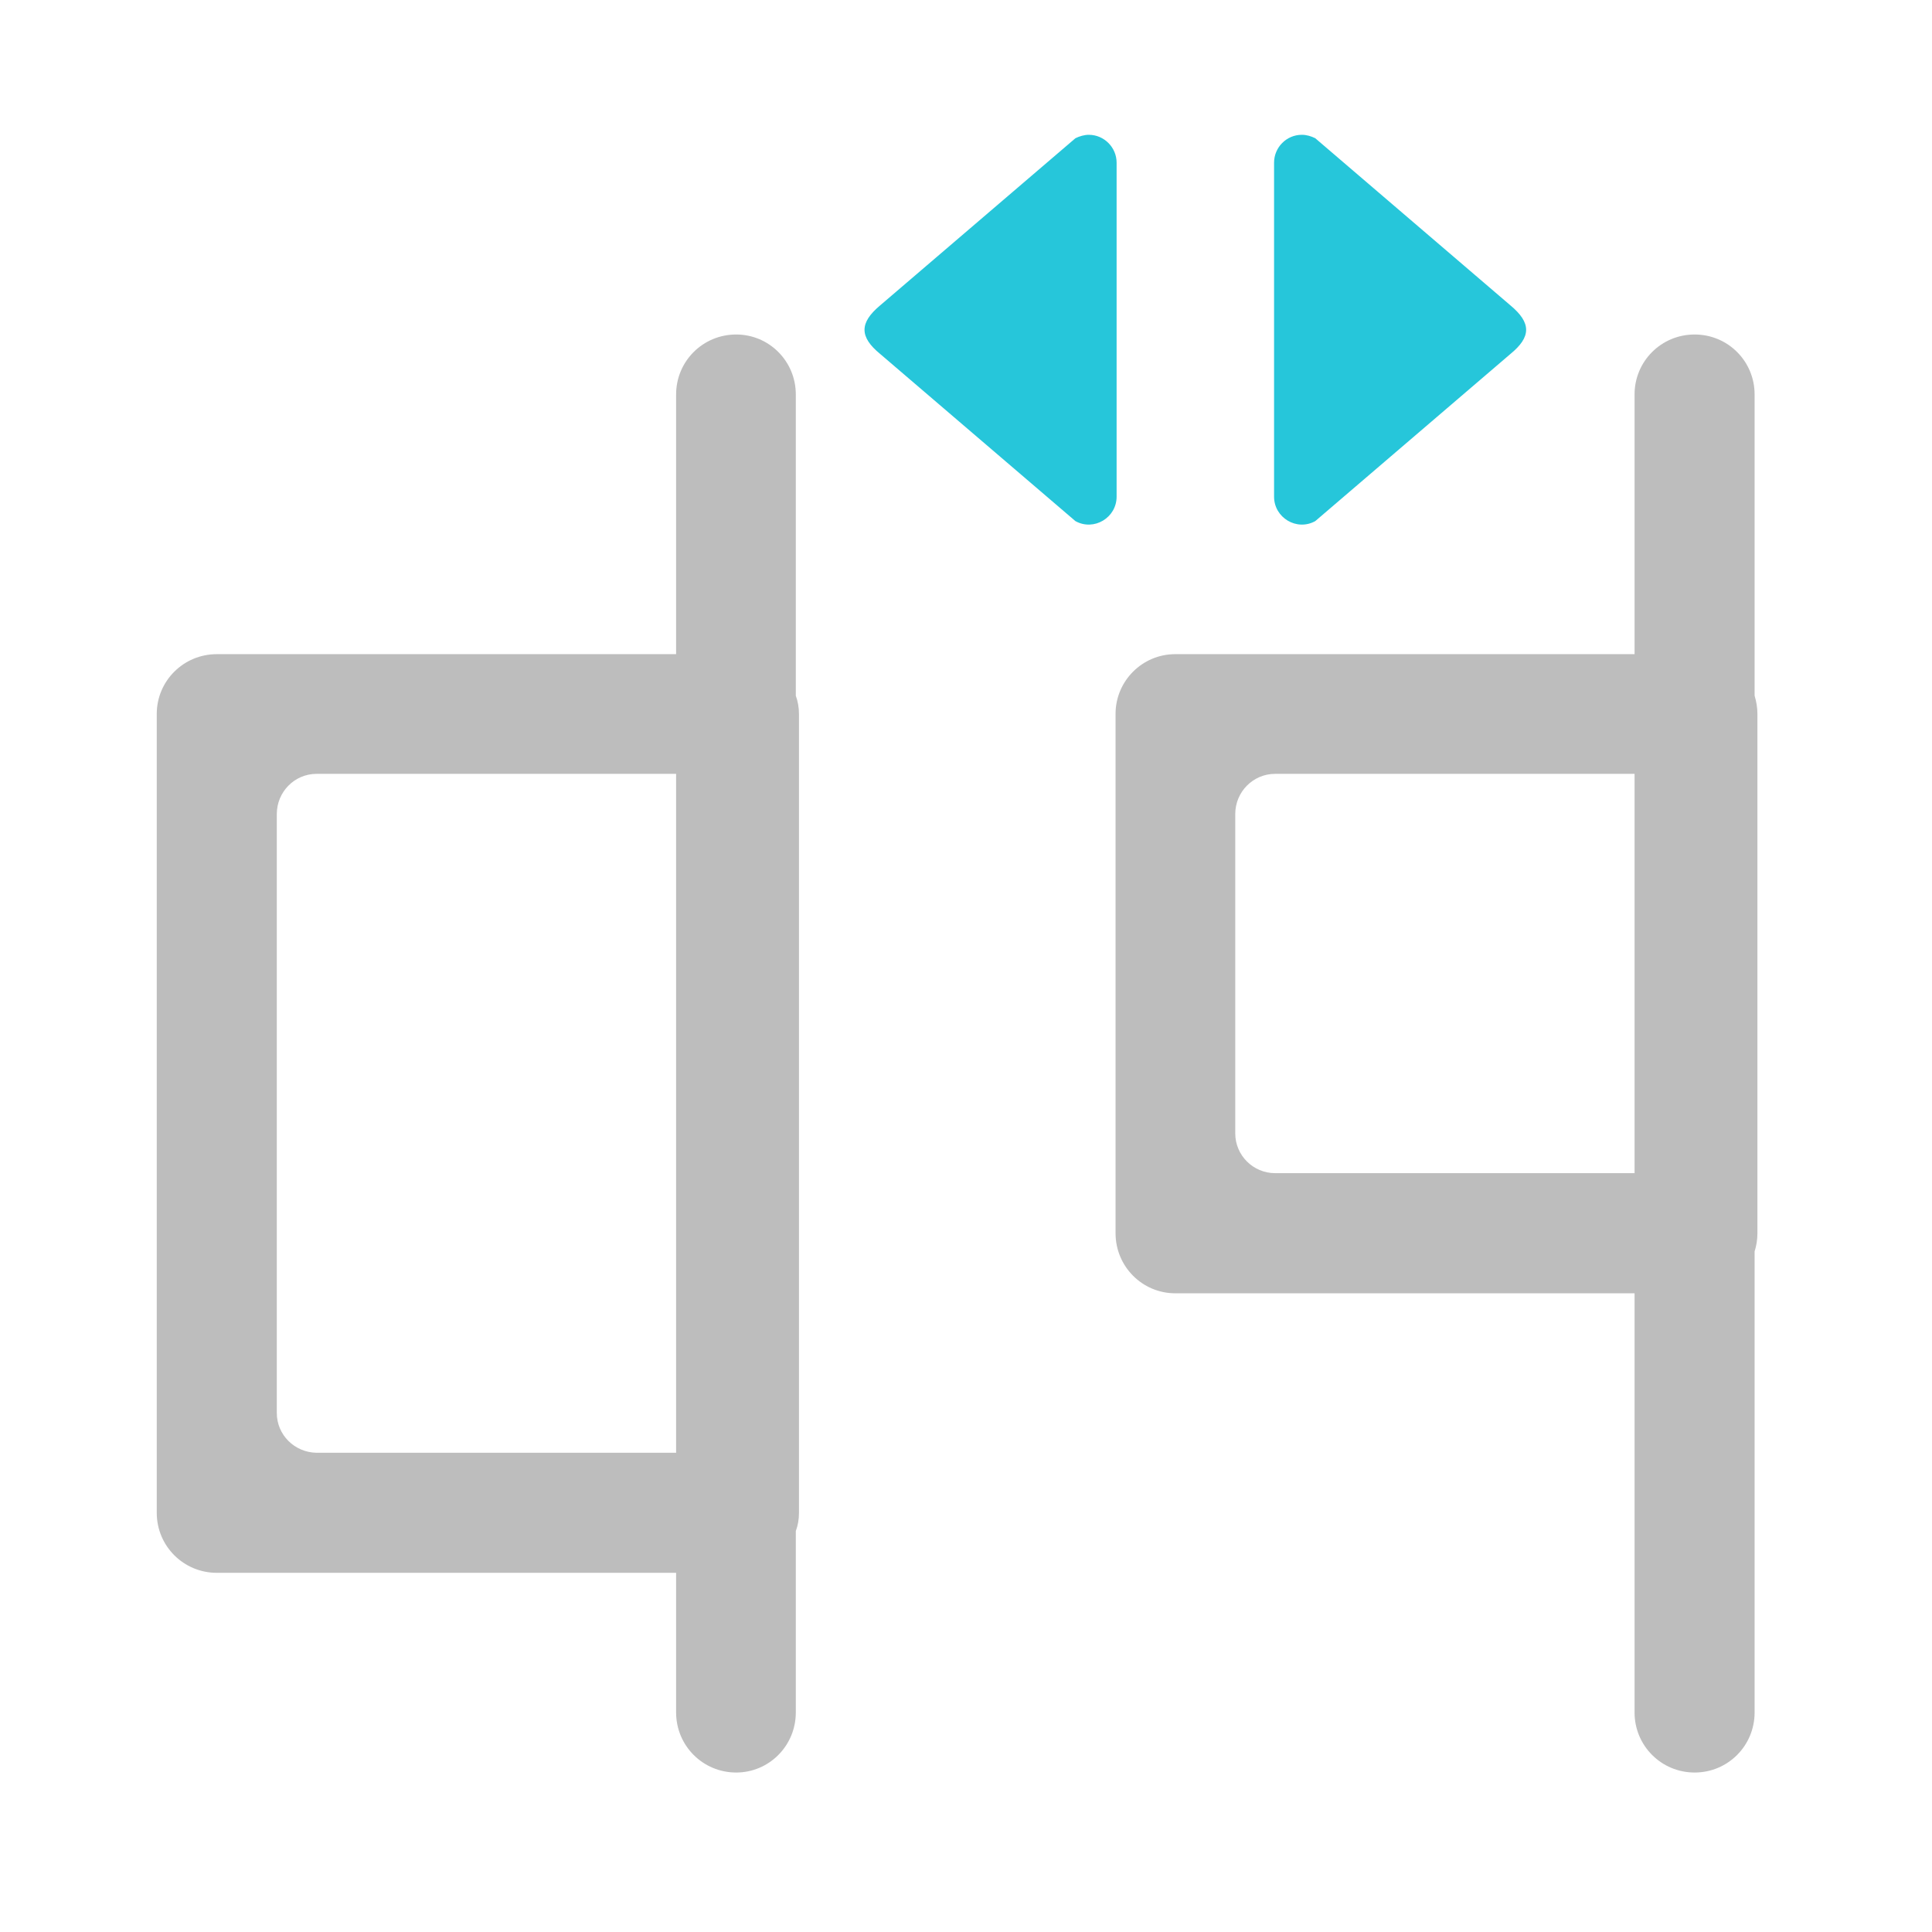 <?xml version="1.0" encoding="UTF-8"?>
<svg xmlns="http://www.w3.org/2000/svg" xmlns:xlink="http://www.w3.org/1999/xlink" width="22pt" height="22pt" viewBox="0 0 22 22" version="1.1">
<g id="surface1">
<path style=" stroke:none;fill-rule:evenodd;fill:rgb(14.902%,77.647%,85.49%);fill-opacity:1;" d="M 12.398 1.535 C 12.574 1.535 12.715 1.68 12.715 1.852 L 12.715 5.656 C 12.715 5.895 12.457 6.051 12.246 5.934 L 10.023 4.031 C 9.785 3.836 9.785 3.676 10.023 3.477 L 12.246 1.574 C 12.293 1.551 12.348 1.535 12.398 1.535 Z M 12.398 1.535 "/>
<path style=" stroke:none;fill-rule:evenodd;fill:rgb(14.902%,77.647%,85.49%);fill-opacity:1;" d="M 14.824 1.535 C 14.648 1.535 14.508 1.68 14.508 1.852 L 14.508 5.656 C 14.508 5.895 14.766 6.051 14.977 5.934 L 17.199 4.031 C 17.438 3.836 17.438 3.676 17.199 3.477 L 14.977 1.574 C 14.93 1.551 14.879 1.535 14.824 1.535 Z M 14.824 1.535 "/>
<path style=" stroke:none;fill-rule:nonzero;fill:rgb(74.118%,74.118%,74.118%);fill-opacity:1;" d="M 19.297 3.809 C 19.676 3.809 19.98 4.113 19.98 4.492 L 19.98 7.922 C 20 7.988 20.012 8.059 20.012 8.129 L 20.012 14.043 C 20.012 14.117 20 14.188 19.98 14.25 L 19.98 19.5 C 19.98 19.879 19.676 20.184 19.297 20.184 C 18.918 20.184 18.613 19.879 18.613 19.5 L 18.613 14.727 L 13.383 14.727 C 13.008 14.727 12.703 14.422 12.703 14.043 L 12.703 8.129 C 12.703 7.754 13.008 7.449 13.383 7.449 L 18.613 7.449 L 18.613 4.492 C 18.613 4.113 18.918 3.809 19.297 3.809 Z M 18.613 8.812 L 14.52 8.812 C 14.27 8.812 14.066 9.016 14.066 9.27 L 14.066 12.906 C 14.066 13.156 14.27 13.359 14.52 13.359 L 18.613 13.359 Z M 18.613 8.812 "/>
<path style=" stroke:none;fill-rule:nonzero;fill:rgb(74.118%,74.118%,74.118%);fill-opacity:1;" d="M 8.383 3.809 C 8.758 3.809 9.062 4.113 9.062 4.492 L 9.062 7.922 C 9.086 7.988 9.098 8.059 9.098 8.129 L 9.098 17.227 C 9.098 17.301 9.086 17.371 9.062 17.434 L 9.062 19.5 C 9.062 19.879 8.758 20.184 8.383 20.184 C 8.004 20.184 7.699 19.879 7.699 19.5 L 7.699 17.91 L 2.469 17.91 C 2.09 17.91 1.785 17.605 1.785 17.227 L 1.785 8.129 C 1.785 7.754 2.09 7.449 2.469 7.449 L 7.699 7.449 L 7.699 4.492 C 7.699 4.113 8.004 3.809 8.383 3.809 Z M 7.699 8.812 L 3.605 8.812 C 3.355 8.812 3.152 9.016 3.152 9.27 L 3.152 16.09 C 3.152 16.34 3.355 16.539 3.605 16.543 L 7.699 16.543 Z M 7.699 8.812 "/>
</g>
</svg>
